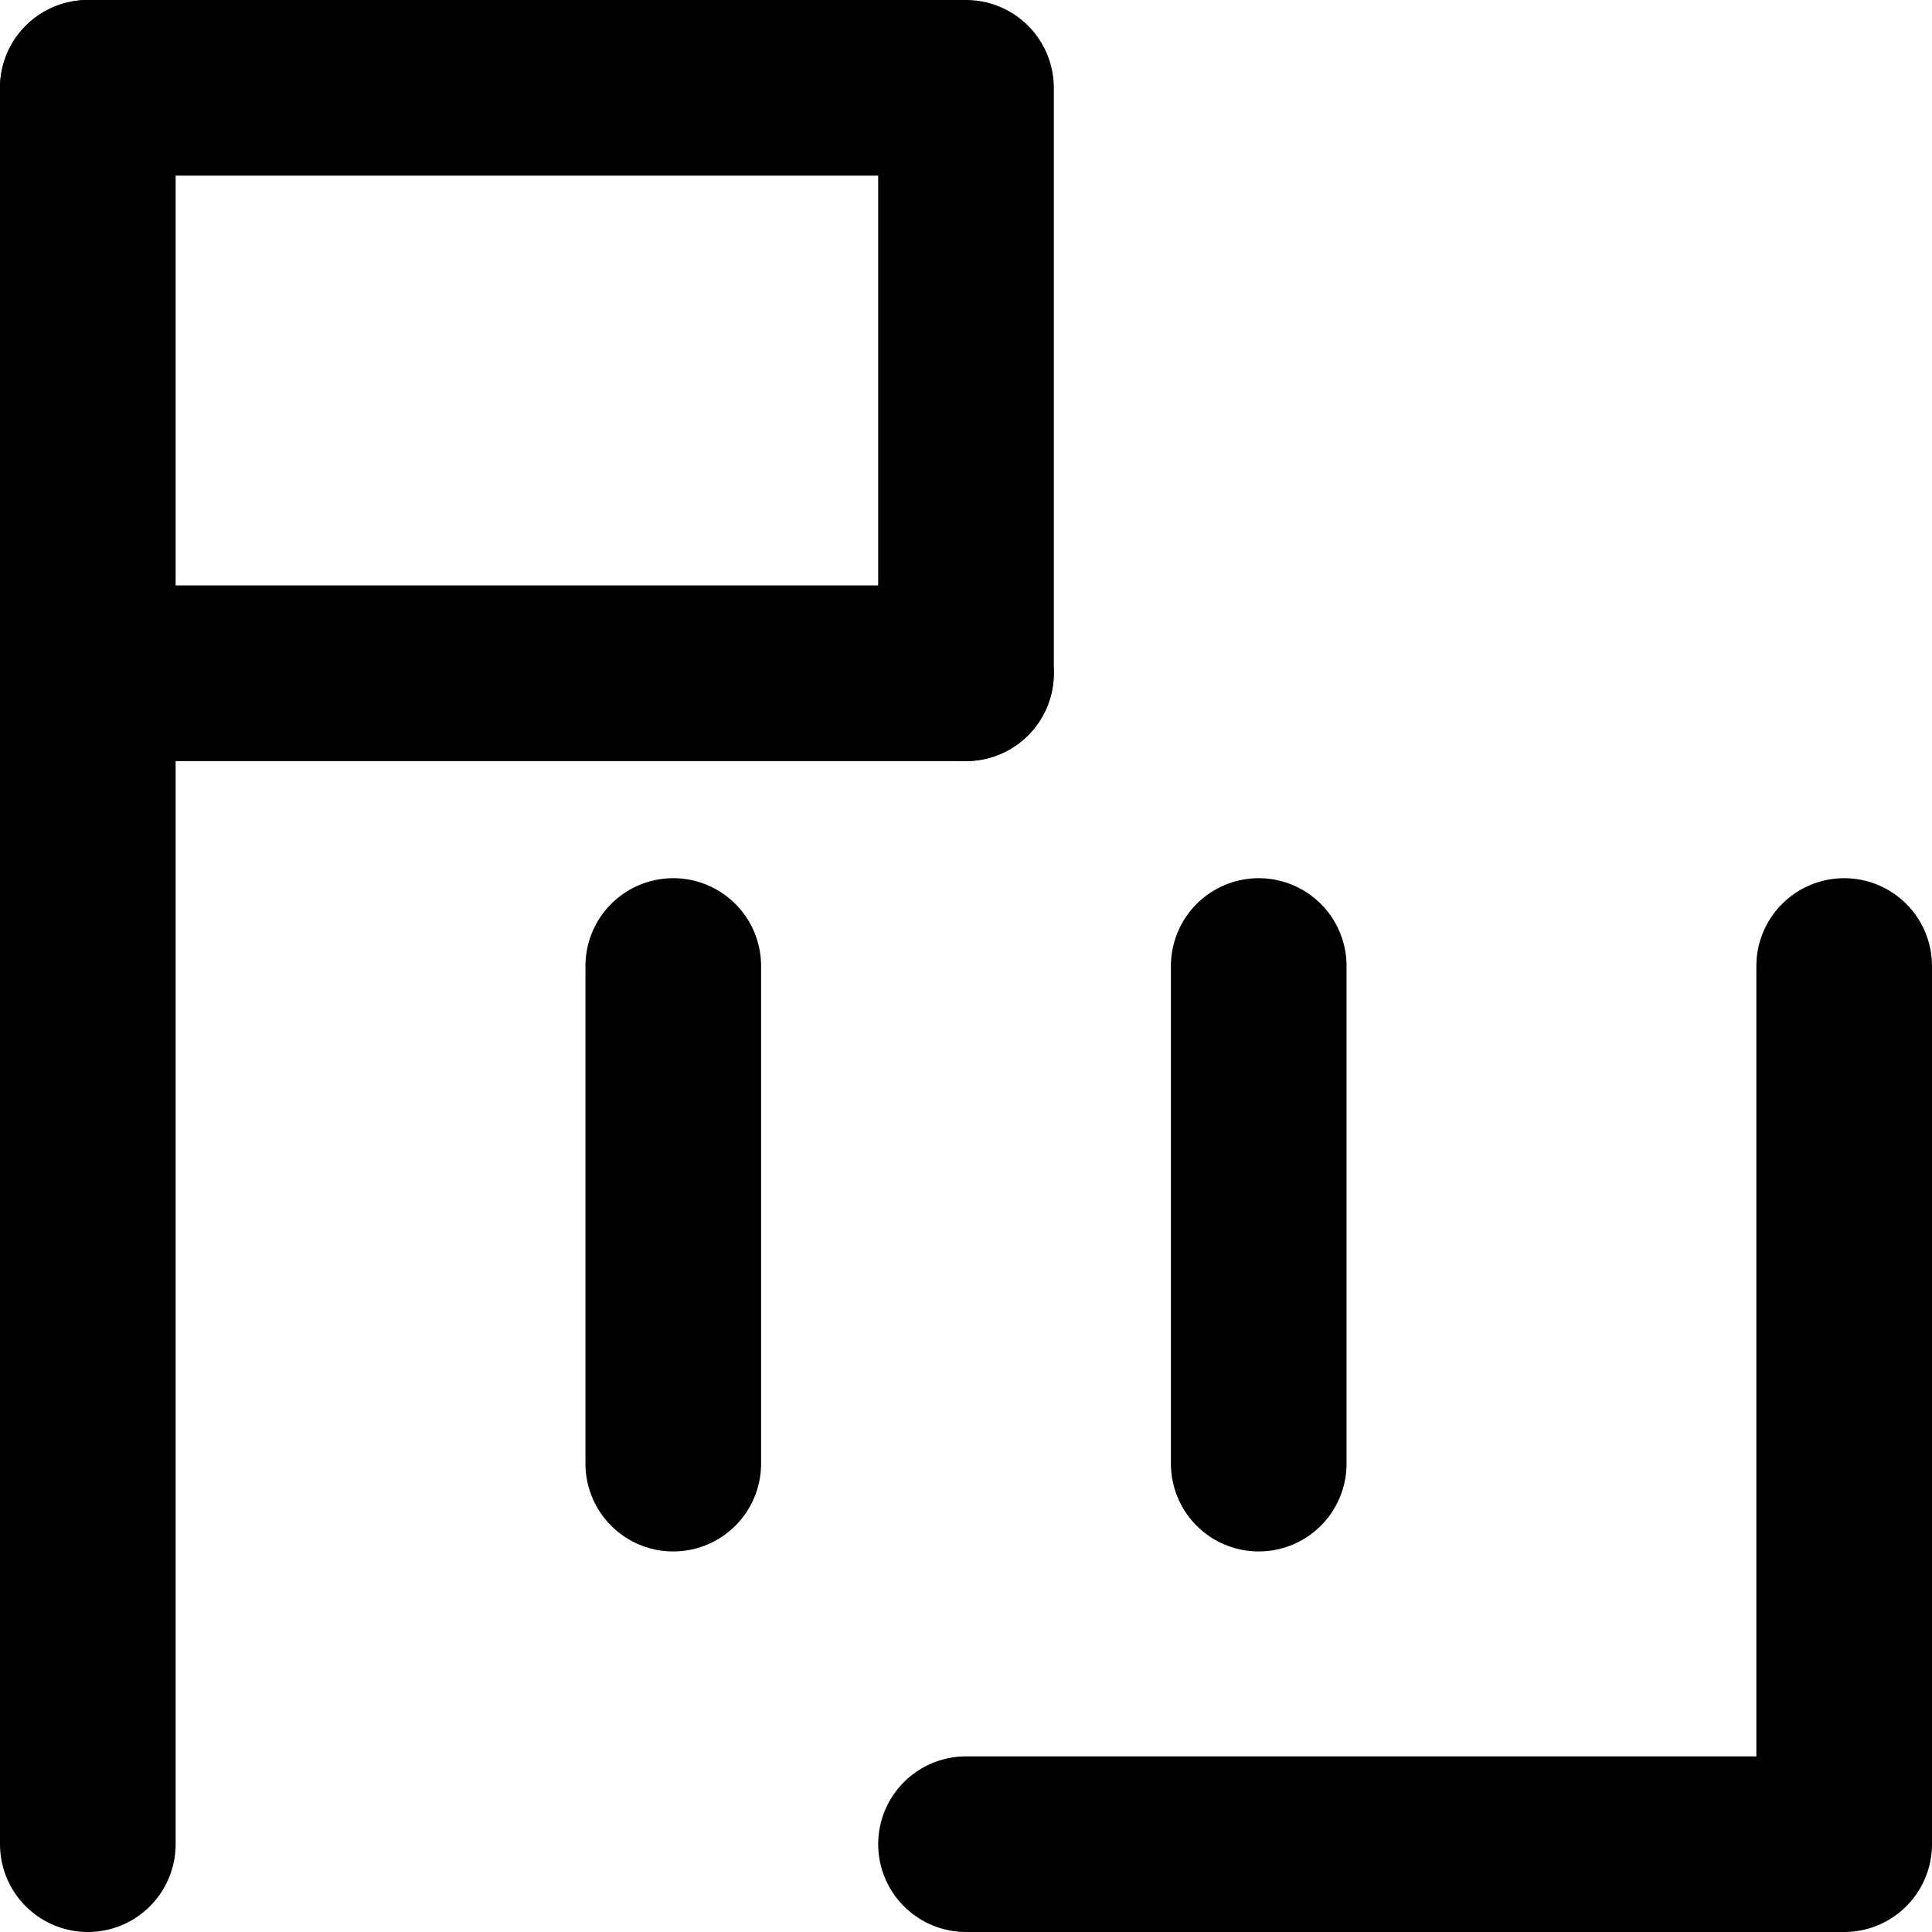 <!-- Made by lì tŕ, for displaying lì tŕ pí symbols. -->
<!-- Size should be 110*110, while glyphs only use points in the 100*100 square in the middle. -->
<svg height="110" width="110" xmlns="http://www.w3.org/2000/svg">
  <path d="M5 5 V105"
  fill="none" opacity="1" stroke="#000000" stroke-linecap="round" stroke-linejoin="round" stroke-width="10"/>
  <path d="M5 5 H55 V38.333"
  fill="none" opacity="1" stroke="#000000" stroke-linecap="round" stroke-linejoin="round" stroke-width="10"/>
  <path d="M5 38.333 H55"
  fill="none" opacity="1" stroke="#000000" stroke-linecap="round" stroke-linejoin="round" stroke-width="10"/>
  <path d="M38.333 55 V83.333"
  fill="none" opacity="1" stroke="#000000" stroke-linecap="round" stroke-linejoin="round" stroke-width="10"/>
  <path d="M71.667 55 V83.333"
  fill="none" opacity="1" stroke="#000000" stroke-linecap="round" stroke-linejoin="round" stroke-width="10"/>
  <path d="M105 55 V105 H55"
  fill="none" opacity="1" stroke="#000000" stroke-linecap="round" stroke-linejoin="round" stroke-width="10"/>
</svg>